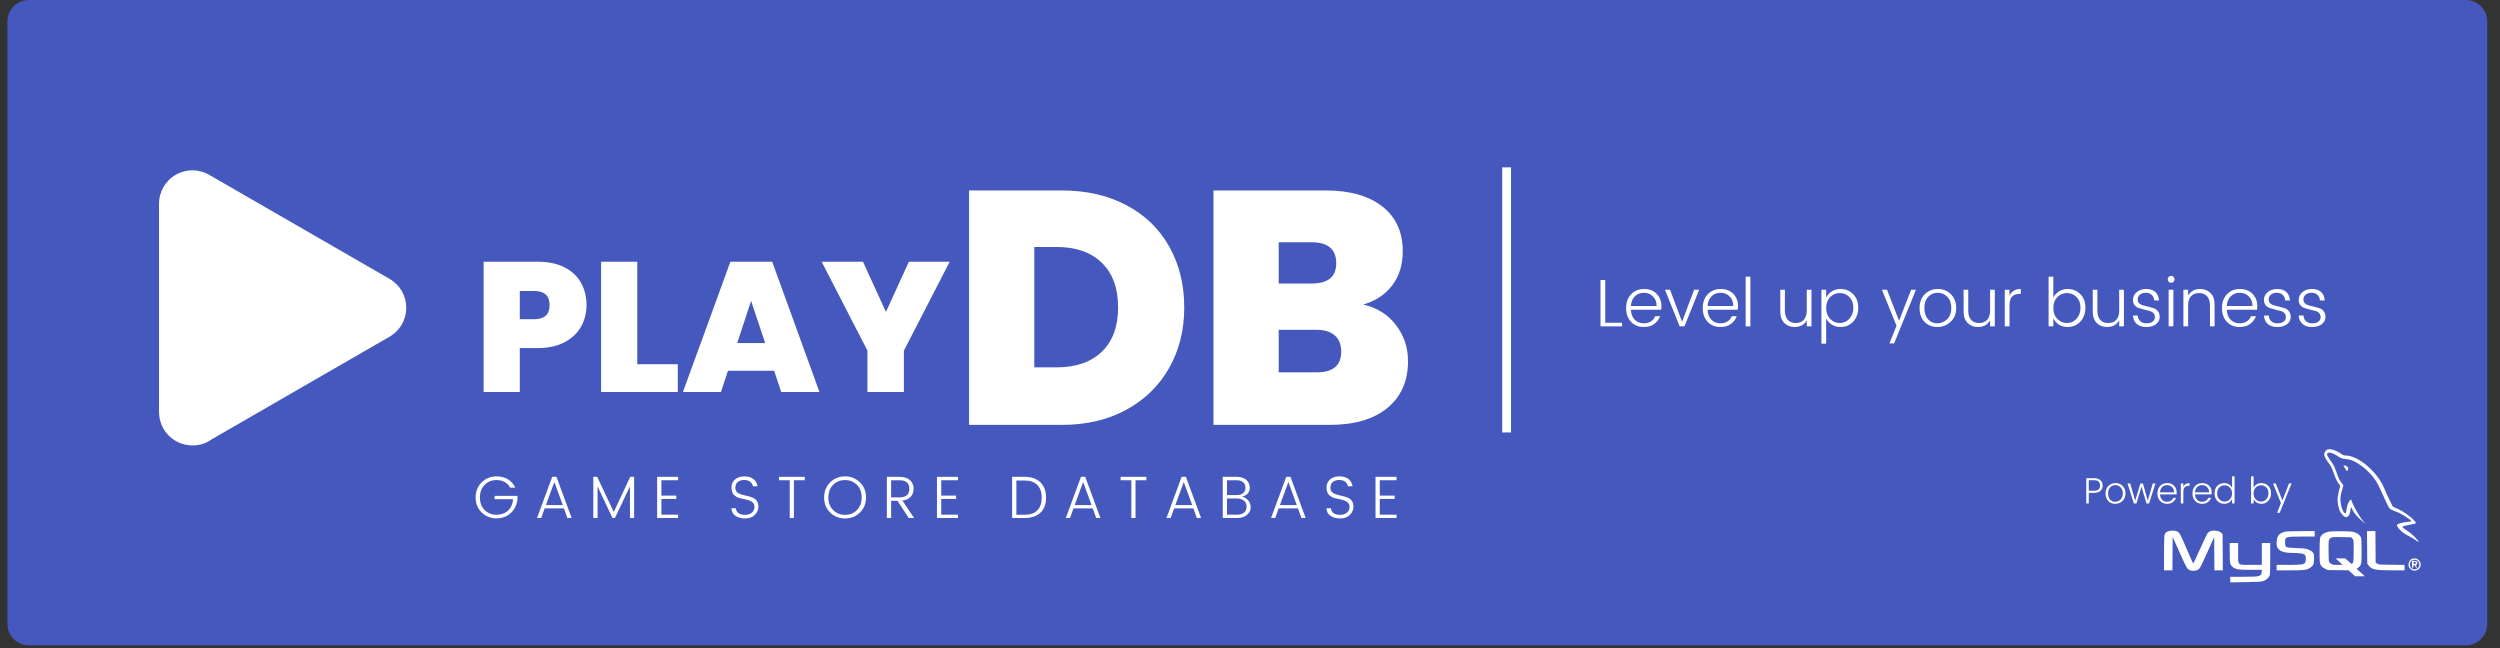 <svg xmlns="http://www.w3.org/2000/svg" xmlns:xlink="http://www.w3.org/1999/xlink" width="563" zoomAndPan="magnify" viewBox="0 0 422.25 109.5" height="146" preserveAspectRatio="xMidYMid meet" version="1.0"><rect x="0" y="0" width="422.25" height="109.5" fill="#333333" stroke="none"/><defs><g/><clipPath id="id1"><path d="M 1.258 0 L 420.098 0 L 420.098 109 L 1.258 109 Z M 1.258 0 " clip-rule="nonzero"/></clipPath><clipPath id="id2"><path d="M 26.832 28.008 L 68.641 28.008 L 68.641 75.789 L 26.832 75.789 Z M 26.832 28.008 " clip-rule="nonzero"/></clipPath><clipPath id="id3"><path d="M 392 75.844 L 408.91 75.844 L 408.91 92 L 392 92 Z M 392 75.844 " clip-rule="nonzero"/></clipPath><clipPath id="id4"><path d="M 365.309 89 L 376 89 L 376 97 L 365.309 97 Z M 365.309 89 " clip-rule="nonzero"/></clipPath><clipPath id="id5"><path d="M 376 91 L 384 91 L 384 98.344 L 376 98.344 Z M 376 91 " clip-rule="nonzero"/></clipPath><clipPath id="id6"><path d="M 406 94 L 408.91 94 L 408.91 97 L 406 97 Z M 406 94 " clip-rule="nonzero"/></clipPath><clipPath id="id7"><path d="M 407 94 L 408.91 94 L 408.91 96 L 407 96 Z M 407 94 " clip-rule="nonzero"/></clipPath></defs><g clip-path="url(#id1)"><path fill="#4558be" d="M 416.484 109 L 4.875 109 C 2.883 109 1.258 107.379 1.258 105.387 L 1.258 3.617 C 1.258 1.625 2.883 0 4.875 0 L 416.484 0 C 418.473 0 420.098 1.625 420.098 3.617 L 420.098 105.387 C 420.098 107.379 418.473 109 416.484 109 " fill-opacity="1" fill-rule="nonzero"/></g><g clip-path="url(#id2)"><path fill="#ffffff" d="M 26.859 69.59 L 26.859 34.402 C 26.859 34.156 26.875 33.91 26.91 33.668 C 26.941 33.426 26.988 33.184 27.055 32.945 C 27.117 32.707 27.195 32.477 27.289 32.246 C 27.383 32.02 27.492 31.801 27.617 31.586 C 27.738 31.371 27.875 31.168 28.023 30.973 C 28.176 30.777 28.336 30.594 28.512 30.418 C 28.684 30.246 28.871 30.082 29.066 29.934 C 29.262 29.781 29.465 29.645 29.68 29.523 C 29.891 29.398 30.109 29.293 30.34 29.195 C 30.566 29.102 30.801 29.023 31.035 28.961 C 31.273 28.895 31.516 28.848 31.758 28.816 C 32.004 28.781 32.25 28.766 32.496 28.766 C 32.742 28.766 32.988 28.781 33.23 28.812 C 33.477 28.848 33.715 28.895 33.953 28.957 C 34.191 29.02 34.426 29.102 34.652 29.195 C 34.879 29.289 35.102 29.395 35.312 29.52 L 65.797 47.102 C 66.012 47.223 66.215 47.359 66.41 47.512 C 66.605 47.66 66.789 47.824 66.965 47.996 C 67.137 48.172 67.301 48.355 67.449 48.551 C 67.602 48.746 67.738 48.953 67.859 49.164 C 67.984 49.379 68.094 49.598 68.188 49.828 C 68.281 50.055 68.359 50.285 68.422 50.523 C 68.488 50.762 68.535 51.004 68.566 51.25 C 68.598 51.492 68.613 51.738 68.613 51.984 C 68.613 52.23 68.598 52.477 68.566 52.719 C 68.535 52.965 68.488 53.207 68.422 53.445 C 68.359 53.684 68.281 53.914 68.188 54.141 C 68.094 54.371 67.984 54.59 67.859 54.805 C 67.738 55.016 67.602 55.223 67.449 55.418 C 67.301 55.613 67.137 55.797 66.965 55.973 C 66.789 56.145 66.605 56.309 66.41 56.457 C 66.215 56.609 66.012 56.746 65.797 56.867 L 35.75 74.203 C 34.781 74.906 33.695 75.25 32.496 75.234 C 32.129 75.234 31.766 75.195 31.406 75.125 C 31.047 75.055 30.695 74.949 30.359 74.812 C 30.02 74.672 29.695 74.5 29.391 74.297 C 29.082 74.094 28.801 73.867 28.539 73.609 C 28.277 73.352 28.043 73.07 27.836 72.766 C 27.633 72.461 27.457 72.141 27.312 71.805 C 27.168 71.465 27.059 71.117 26.984 70.758 C 26.91 70.398 26.871 70.035 26.863 69.672 Z M 26.859 69.59 " fill-opacity="1" fill-rule="nonzero"/></g><g fill="#ffffff" fill-opacity="1"><g transform="translate(160.535, 71.763)"><g><path d="M 18.812 -39.594 C 22.969 -39.594 26.609 -38.758 29.734 -37.094 C 32.867 -35.438 35.273 -33.109 36.953 -30.109 C 38.641 -27.109 39.484 -23.68 39.484 -19.828 C 39.484 -16.004 38.629 -12.594 36.922 -9.594 C 35.223 -6.602 32.812 -4.254 29.688 -2.547 C 26.562 -0.848 22.938 0 18.812 0 L 3.141 0 L 3.141 -39.594 Z M 17.969 -9.719 C 21.195 -9.719 23.727 -10.598 25.562 -12.359 C 27.395 -14.117 28.312 -16.609 28.312 -19.828 C 28.312 -23.086 27.395 -25.602 25.562 -27.375 C 23.727 -29.156 21.195 -30.047 17.969 -30.047 L 14.156 -30.047 L 14.156 -9.719 Z M 17.969 -9.719 "/></g></g></g><g fill="#ffffff" fill-opacity="1"><g transform="translate(201.815, 71.763)"><g><path d="M 28.422 -20.328 C 30.742 -19.805 32.586 -18.656 33.953 -16.875 C 35.316 -15.102 36 -13.07 36 -10.781 C 36 -7.414 34.836 -4.773 32.516 -2.859 C 30.203 -0.953 26.945 0 22.75 0 L 3.141 0 L 3.141 -39.594 L 22.125 -39.594 C 26.176 -39.594 29.352 -38.691 31.656 -36.891 C 33.957 -35.098 35.109 -32.578 35.109 -29.328 C 35.109 -27.004 34.5 -25.062 33.281 -23.5 C 32.062 -21.945 30.441 -20.891 28.422 -20.328 Z M 14.156 -23.875 L 19.719 -23.875 C 22.488 -23.875 23.875 -25.016 23.875 -27.297 C 23.875 -29.66 22.488 -30.844 19.719 -30.844 L 14.156 -30.844 Z M 20.562 -8.875 C 23.332 -8.875 24.719 -10.035 24.719 -12.359 C 24.719 -13.555 24.352 -14.473 23.625 -15.109 C 22.895 -15.742 21.852 -16.062 20.5 -16.062 L 14.156 -16.062 L 14.156 -8.875 Z M 20.562 -8.875 "/></g></g></g><path stroke-linecap="butt" transform="matrix(0, -1.485, 1.493, 0, 254.47, 73.04)" fill="none" stroke-linejoin="miter" d="M 0.001 -0.001 L 30.155 -0.001 " stroke="#ffffff" stroke-width="1" stroke-opacity="1" stroke-miterlimit="4"/><g fill="#ffffff" fill-opacity="1"><g transform="translate(79.934, 66.207)"><g><path d="M 19.125 -14.672 C 19.125 -13.336 18.816 -12.125 18.203 -11.031 C 17.586 -9.938 16.66 -9.062 15.422 -8.406 C 14.191 -7.75 12.68 -7.422 10.891 -7.422 L 7.859 -7.422 L 7.859 0 L 1.75 0 L 1.75 -22 L 10.891 -22 C 12.66 -22 14.16 -21.688 15.391 -21.062 C 16.629 -20.438 17.562 -19.57 18.188 -18.469 C 18.812 -17.363 19.125 -16.098 19.125 -14.672 Z M 10.297 -12.297 C 12.023 -12.297 12.891 -13.086 12.891 -14.672 C 12.891 -16.266 12.023 -17.062 10.297 -17.062 L 7.859 -17.062 L 7.859 -12.297 Z M 10.297 -12.297 "/></g></g></g><g fill="#ffffff" fill-opacity="1"><g transform="translate(99.777, 66.207)"><g><path d="M 7.859 -4.688 L 14.703 -4.688 L 14.703 0 L 1.75 0 L 1.75 -22 L 7.859 -22 Z M 7.859 -4.688 "/></g></g></g><g fill="#ffffff" fill-opacity="1"><g transform="translate(115.096, 66.207)"><g><path d="M 15.656 -3.594 L 7.859 -3.594 L 6.672 0 L 0.25 0 L 8.266 -22 L 15.328 -22 L 23.312 0 L 16.844 0 Z M 14.141 -8.266 L 11.766 -15.391 L 9.422 -8.266 Z M 14.141 -8.266 "/></g></g></g><g fill="#ffffff" fill-opacity="1"><g transform="translate(138.652, 66.207)"><g><path d="M 21.75 -22 L 14.016 -6.984 L 14.016 0 L 7.859 0 L 7.859 -6.984 L 0.125 -22 L 7.109 -22 L 10.984 -13.516 L 14.859 -22 Z M 21.75 -22 "/></g></g></g><g fill="#ffffff" fill-opacity="1"><g transform="translate(79.93, 87.489)"><g><path d="M 1.422 -0.938 C 0.742 -1.602 0.406 -2.445 0.406 -3.469 C 0.406 -4.5 0.742 -5.348 1.422 -6.016 C 2.109 -6.691 2.945 -7.031 3.938 -7.031 C 4.656 -7.031 5.289 -6.867 5.844 -6.547 C 6.395 -6.223 6.812 -5.75 7.094 -5.125 L 6.234 -5.125 C 6.023 -5.539 5.719 -5.859 5.312 -6.078 C 4.906 -6.297 4.445 -6.406 3.938 -6.406 C 3.125 -6.406 2.453 -6.133 1.922 -5.594 C 1.391 -5.062 1.125 -4.352 1.125 -3.469 C 1.125 -2.594 1.391 -1.883 1.922 -1.344 C 2.453 -0.812 3.117 -0.547 3.922 -0.547 C 4.723 -0.547 5.375 -0.781 5.875 -1.25 C 6.375 -1.719 6.66 -2.359 6.734 -3.172 L 3.609 -3.172 L 3.609 -3.734 L 7.469 -3.734 L 7.469 -3.172 C 7.375 -2.203 6.992 -1.422 6.328 -0.828 C 5.672 -0.234 4.859 0.062 3.891 0.062 C 2.93 0.062 2.109 -0.27 1.422 -0.938 Z M 1.422 -0.938 "/></g></g></g><g fill="#ffffff" fill-opacity="1"><g transform="translate(90.175, 87.489)"><g><path d="M 5.656 0 L 5.078 -1.625 L 1.828 -1.625 L 1.234 0 L 0.531 0 L 3.094 -6.953 L 3.812 -6.953 L 6.375 0 Z M 2.031 -2.188 L 4.875 -2.188 L 3.453 -6.078 Z M 2.031 -2.188 "/></g></g></g><g fill="#ffffff" fill-opacity="1"><g transform="translate(99.462, 87.489)"><g><path d="M 7.641 -6.953 L 7.641 0 L 6.938 0 L 6.938 -5.344 L 4.406 0 L 3.984 0 L 1.469 -5.328 L 1.469 0 L 0.75 0 L 0.75 -6.953 L 1.406 -6.953 L 4.203 -1.016 L 6.984 -6.953 Z M 7.641 -6.953 "/></g></g></g><g fill="#ffffff" fill-opacity="1"><g transform="translate(110.241, 87.489)"><g><path d="M 4.297 -6.953 L 4.297 -6.375 L 1.469 -6.375 L 1.469 -3.781 L 3.984 -3.781 L 3.984 -3.219 L 1.469 -3.219 L 1.469 -0.562 L 4.297 -0.562 L 4.297 0 L 0.75 0 L 0.75 -6.953 Z M 4.297 -6.953 "/></g></g></g><g fill="#ffffff" fill-opacity="1"><g transform="translate(117.531, 87.489)"><g/></g></g><g fill="#ffffff" fill-opacity="1"><g transform="translate(122.936, 87.489)"><g><path d="M 1.266 -5.125 C 1.266 -4.844 1.332 -4.613 1.469 -4.438 C 1.613 -4.27 1.801 -4.145 2.031 -4.062 C 2.258 -3.977 2.508 -3.906 2.781 -3.844 C 3.062 -3.781 3.336 -3.711 3.609 -3.641 C 3.891 -3.566 4.145 -3.469 4.375 -3.344 C 4.602 -3.227 4.789 -3.051 4.938 -2.812 C 5.082 -2.57 5.156 -2.273 5.156 -1.922 C 5.156 -1.391 4.953 -0.922 4.547 -0.516 C 4.148 -0.117 3.609 0.078 2.922 0.078 C 2.234 0.078 1.676 -0.078 1.25 -0.391 C 0.82 -0.703 0.609 -1.117 0.609 -1.641 L 1.344 -1.641 C 1.375 -1.316 1.516 -1.051 1.766 -0.844 C 2.016 -0.633 2.383 -0.531 2.875 -0.531 C 3.375 -0.531 3.77 -0.656 4.062 -0.906 C 4.352 -1.164 4.5 -1.484 4.5 -1.859 C 4.5 -2.234 4.363 -2.516 4.094 -2.703 C 3.82 -2.898 3.492 -3.035 3.109 -3.109 C 2.734 -3.18 2.352 -3.266 1.969 -3.359 C 1.594 -3.461 1.27 -3.656 1 -3.938 C 0.738 -4.219 0.609 -4.625 0.609 -5.156 C 0.609 -5.695 0.805 -6.145 1.203 -6.5 C 1.598 -6.852 2.125 -7.031 2.781 -7.031 C 3.438 -7.031 3.953 -6.879 4.328 -6.578 C 4.703 -6.273 4.93 -5.867 5.016 -5.359 L 4.219 -5.359 C 4.195 -5.641 4.055 -5.883 3.797 -6.094 C 3.547 -6.312 3.195 -6.422 2.75 -6.422 C 2.312 -6.422 1.953 -6.305 1.672 -6.078 C 1.398 -5.859 1.266 -5.539 1.266 -5.125 Z M 1.266 -5.125 "/></g></g></g><g fill="#ffffff" fill-opacity="1"><g transform="translate(131.074, 87.489)"><g><path d="M 0.5 -6.375 L 0.5 -6.953 L 4.844 -6.953 L 4.844 -6.375 L 3.016 -6.375 L 3.016 0 L 2.312 0 L 2.312 -6.375 Z M 0.5 -6.375 "/></g></g></g><g fill="#ffffff" fill-opacity="1"><g transform="translate(138.788, 87.489)"><g><path d="M 5.953 -1.344 C 6.484 -1.883 6.75 -2.594 6.75 -3.469 C 6.75 -4.352 6.484 -5.062 5.953 -5.594 C 5.422 -6.133 4.75 -6.406 3.938 -6.406 C 3.125 -6.406 2.453 -6.133 1.922 -5.594 C 1.391 -5.062 1.125 -4.352 1.125 -3.469 C 1.125 -2.594 1.391 -1.883 1.922 -1.344 C 2.453 -0.801 3.125 -0.531 3.938 -0.531 C 4.75 -0.531 5.422 -0.801 5.953 -1.344 Z M 1.422 -0.922 C 0.742 -1.598 0.406 -2.445 0.406 -3.469 C 0.406 -4.5 0.742 -5.348 1.422 -6.016 C 2.109 -6.691 2.945 -7.031 3.938 -7.031 C 4.938 -7.031 5.773 -6.691 6.453 -6.016 C 7.141 -5.348 7.484 -4.5 7.484 -3.469 C 7.484 -2.445 7.141 -1.598 6.453 -0.922 C 5.773 -0.254 4.938 0.078 3.938 0.078 C 2.945 0.078 2.109 -0.254 1.422 -0.922 Z M 1.422 -0.922 "/></g></g></g><g fill="#ffffff" fill-opacity="1"><g transform="translate(149.042, 87.489)"><g><path d="M 1.469 -2.906 L 1.469 0 L 0.75 0 L 0.75 -6.953 L 2.875 -6.953 C 3.656 -6.953 4.25 -6.766 4.656 -6.391 C 5.062 -6.016 5.266 -5.539 5.266 -4.969 C 5.266 -4.406 5.102 -3.945 4.781 -3.594 C 4.469 -3.238 4 -3.02 3.375 -2.938 L 5.344 0 L 4.438 0 L 2.547 -2.906 Z M 1.469 -6.375 L 1.469 -3.484 L 2.875 -3.484 C 3.988 -3.484 4.547 -3.961 4.547 -4.922 C 4.547 -5.891 3.988 -6.375 2.875 -6.375 Z M 1.469 -6.375 "/></g></g></g><g fill="#ffffff" fill-opacity="1"><g transform="translate(157.502, 87.489)"><g><path d="M 4.297 -6.953 L 4.297 -6.375 L 1.469 -6.375 L 1.469 -3.781 L 3.984 -3.781 L 3.984 -3.219 L 1.469 -3.219 L 1.469 -0.562 L 4.297 -0.562 L 4.297 0 L 0.75 0 L 0.75 -6.953 Z M 4.297 -6.953 "/></g></g></g><g fill="#ffffff" fill-opacity="1"><g transform="translate(164.793, 87.489)"><g/></g></g><g fill="#ffffff" fill-opacity="1"><g transform="translate(170.198, 87.489)"><g><path d="M 1.469 -0.547 L 2.891 -0.547 C 3.828 -0.547 4.535 -0.797 5.016 -1.297 C 5.504 -1.805 5.75 -2.52 5.75 -3.438 C 5.75 -4.352 5.504 -5.062 5.016 -5.562 C 4.535 -6.07 3.828 -6.328 2.891 -6.328 L 1.469 -6.328 Z M 2.891 -6.953 C 4.016 -6.953 4.895 -6.641 5.531 -6.016 C 6.164 -5.398 6.484 -4.539 6.484 -3.438 C 6.484 -2.332 6.164 -1.484 5.531 -0.891 C 4.895 -0.297 4.016 0 2.891 0 L 0.75 0 L 0.75 -6.953 Z M 2.891 -6.953 "/></g></g></g><g fill="#ffffff" fill-opacity="1"><g transform="translate(179.485, 87.489)"><g><path d="M 5.656 0 L 5.078 -1.625 L 1.828 -1.625 L 1.234 0 L 0.531 0 L 3.094 -6.953 L 3.812 -6.953 L 6.375 0 Z M 2.031 -2.188 L 4.875 -2.188 L 3.453 -6.078 Z M 2.031 -2.188 "/></g></g></g><g fill="#ffffff" fill-opacity="1"><g transform="translate(188.772, 87.489)"><g><path d="M 0.5 -6.375 L 0.5 -6.953 L 4.844 -6.953 L 4.844 -6.375 L 3.016 -6.375 L 3.016 0 L 2.312 0 L 2.312 -6.375 Z M 0.5 -6.375 "/></g></g></g><g fill="#ffffff" fill-opacity="1"><g transform="translate(196.486, 87.489)"><g><path d="M 5.656 0 L 5.078 -1.625 L 1.828 -1.625 L 1.234 0 L 0.531 0 L 3.094 -6.953 L 3.812 -6.953 L 6.375 0 Z M 2.031 -2.188 L 4.875 -2.188 L 3.453 -6.078 Z M 2.031 -2.188 "/></g></g></g><g fill="#ffffff" fill-opacity="1"><g transform="translate(205.772, 87.489)"><g><path d="M 0.75 -6.953 L 3.109 -6.953 C 3.816 -6.953 4.359 -6.781 4.734 -6.438 C 5.117 -6.094 5.312 -5.645 5.312 -5.094 C 5.312 -4.32 4.867 -3.82 3.984 -3.594 C 4.422 -3.52 4.773 -3.316 5.047 -2.984 C 5.328 -2.648 5.469 -2.242 5.469 -1.766 C 5.469 -1.297 5.258 -0.883 4.844 -0.531 C 4.426 -0.176 3.883 0 3.219 0 L 0.75 0 Z M 1.469 -6.375 L 1.469 -3.875 L 3.109 -3.875 C 3.578 -3.875 3.941 -3.984 4.203 -4.203 C 4.461 -4.43 4.594 -4.734 4.594 -5.109 C 4.594 -5.492 4.461 -5.801 4.203 -6.031 C 3.941 -6.258 3.578 -6.375 3.109 -6.375 Z M 1.469 -0.562 L 3.203 -0.562 C 3.703 -0.562 4.086 -0.68 4.359 -0.922 C 4.641 -1.172 4.781 -1.504 4.781 -1.922 C 4.781 -2.348 4.629 -2.68 4.328 -2.922 C 4.023 -3.172 3.617 -3.297 3.109 -3.297 L 1.469 -3.297 Z M 1.469 -0.562 "/></g></g></g><g fill="#ffffff" fill-opacity="1"><g transform="translate(214.152, 87.489)"><g><path d="M 5.656 0 L 5.078 -1.625 L 1.828 -1.625 L 1.234 0 L 0.531 0 L 3.094 -6.953 L 3.812 -6.953 L 6.375 0 Z M 2.031 -2.188 L 4.875 -2.188 L 3.453 -6.078 Z M 2.031 -2.188 "/></g></g></g><g fill="#ffffff" fill-opacity="1"><g transform="translate(223.439, 87.489)"><g><path d="M 1.266 -5.125 C 1.266 -4.844 1.332 -4.613 1.469 -4.438 C 1.613 -4.27 1.801 -4.145 2.031 -4.062 C 2.258 -3.977 2.508 -3.906 2.781 -3.844 C 3.062 -3.781 3.336 -3.711 3.609 -3.641 C 3.891 -3.566 4.145 -3.469 4.375 -3.344 C 4.602 -3.227 4.789 -3.051 4.938 -2.812 C 5.082 -2.57 5.156 -2.273 5.156 -1.922 C 5.156 -1.391 4.953 -0.922 4.547 -0.516 C 4.148 -0.117 3.609 0.078 2.922 0.078 C 2.234 0.078 1.676 -0.078 1.25 -0.391 C 0.82 -0.703 0.609 -1.117 0.609 -1.641 L 1.344 -1.641 C 1.375 -1.316 1.516 -1.051 1.766 -0.844 C 2.016 -0.633 2.383 -0.531 2.875 -0.531 C 3.375 -0.531 3.77 -0.656 4.062 -0.906 C 4.352 -1.164 4.5 -1.484 4.5 -1.859 C 4.5 -2.234 4.363 -2.516 4.094 -2.703 C 3.82 -2.898 3.492 -3.035 3.109 -3.109 C 2.734 -3.18 2.352 -3.266 1.969 -3.359 C 1.594 -3.461 1.27 -3.656 1 -3.938 C 0.738 -4.219 0.609 -4.625 0.609 -5.156 C 0.609 -5.695 0.805 -6.145 1.203 -6.5 C 1.598 -6.852 2.125 -7.031 2.781 -7.031 C 3.438 -7.031 3.953 -6.879 4.328 -6.578 C 4.703 -6.273 4.93 -5.867 5.016 -5.359 L 4.219 -5.359 C 4.195 -5.641 4.055 -5.883 3.797 -6.094 C 3.547 -6.312 3.195 -6.422 2.75 -6.422 C 2.312 -6.422 1.953 -6.305 1.672 -6.078 C 1.398 -5.859 1.266 -5.539 1.266 -5.125 Z M 1.266 -5.125 "/></g></g></g><g fill="#ffffff" fill-opacity="1"><g transform="translate(231.576, 87.489)"><g><path d="M 4.297 -6.953 L 4.297 -6.375 L 1.469 -6.375 L 1.469 -3.781 L 3.984 -3.781 L 3.984 -3.219 L 1.469 -3.219 L 1.469 -0.562 L 4.297 -0.562 L 4.297 0 L 0.75 0 L 0.75 -6.953 Z M 4.297 -6.953 "/></g></g></g><g fill="#ffffff" fill-opacity="1"><g transform="translate(269.482, 55.122)"><g><path d="M 0.844 -7.828 L 1.641 -7.828 L 1.641 -0.609 L 4.484 -0.609 L 4.484 0 L 0.844 0 Z M 0.844 -7.828 "/></g></g></g><g fill="#ffffff" fill-opacity="1"><g transform="translate(274.197, 55.122)"><g><path d="M 3.438 0.109 C 2.551 0.109 1.832 -0.18 1.281 -0.766 C 0.727 -1.359 0.453 -2.133 0.453 -3.094 C 0.453 -4.062 0.734 -4.836 1.297 -5.422 C 1.859 -6.016 2.586 -6.312 3.484 -6.312 C 4.379 -6.312 5.094 -6.035 5.625 -5.484 C 6.156 -4.93 6.422 -4.242 6.422 -3.422 C 6.422 -3.203 6.406 -3 6.375 -2.812 L 1.266 -2.812 C 1.297 -2.102 1.508 -1.539 1.906 -1.125 C 2.312 -0.719 2.82 -0.516 3.438 -0.516 C 3.914 -0.516 4.32 -0.625 4.656 -0.844 C 4.988 -1.07 5.223 -1.363 5.359 -1.719 L 6.203 -1.719 C 6.004 -1.188 5.672 -0.75 5.203 -0.406 C 4.742 -0.062 4.156 0.109 3.438 0.109 Z M 5.609 -3.438 C 5.609 -4.113 5.398 -4.656 4.984 -5.062 C 4.578 -5.469 4.066 -5.672 3.453 -5.672 C 2.848 -5.672 2.344 -5.473 1.938 -5.078 C 1.531 -4.68 1.305 -4.133 1.266 -3.438 Z M 5.609 -3.438 "/></g></g></g><g fill="#ffffff" fill-opacity="1"><g transform="translate(281.055, 55.122)"><g><path d="M 0.156 -6.188 L 1.016 -6.188 L 3.047 -0.781 L 5.078 -6.188 L 5.938 -6.188 L 3.453 0 L 2.641 0 Z M 0.156 -6.188 "/></g></g></g><g fill="#ffffff" fill-opacity="1"><g transform="translate(287.141, 55.122)"><g><path d="M 3.438 0.109 C 2.551 0.109 1.832 -0.18 1.281 -0.766 C 0.727 -1.359 0.453 -2.133 0.453 -3.094 C 0.453 -4.062 0.734 -4.836 1.297 -5.422 C 1.859 -6.016 2.586 -6.312 3.484 -6.312 C 4.379 -6.312 5.094 -6.035 5.625 -5.484 C 6.156 -4.93 6.422 -4.242 6.422 -3.422 C 6.422 -3.203 6.406 -3 6.375 -2.812 L 1.266 -2.812 C 1.297 -2.102 1.508 -1.539 1.906 -1.125 C 2.312 -0.719 2.82 -0.516 3.438 -0.516 C 3.914 -0.516 4.32 -0.625 4.656 -0.844 C 4.988 -1.07 5.223 -1.363 5.359 -1.719 L 6.203 -1.719 C 6.004 -1.188 5.672 -0.75 5.203 -0.406 C 4.742 -0.062 4.156 0.109 3.438 0.109 Z M 5.609 -3.438 C 5.609 -4.113 5.398 -4.656 4.984 -5.062 C 4.578 -5.469 4.066 -5.672 3.453 -5.672 C 2.848 -5.672 2.344 -5.473 1.938 -5.078 C 1.531 -4.68 1.305 -4.133 1.266 -3.438 Z M 5.609 -3.438 "/></g></g></g><g fill="#ffffff" fill-opacity="1"><g transform="translate(293.999, 55.122)"><g><path d="M 0.844 0 L 0.844 -8.391 L 1.641 -8.391 L 1.641 0 Z M 0.844 0 "/></g></g></g><g fill="#ffffff" fill-opacity="1"><g transform="translate(296.493, 55.122)"><g/></g></g><g fill="#ffffff" fill-opacity="1"><g transform="translate(299.893, 55.122)"><g><path d="M 5.266 -6.188 L 6.062 -6.188 L 6.062 0 L 5.266 0 L 5.266 -1.016 C 4.848 -0.266 4.16 0.109 3.203 0.109 C 2.516 0.109 1.941 -0.113 1.484 -0.562 C 1.023 -1.008 0.797 -1.656 0.797 -2.5 L 0.797 -6.188 L 1.578 -6.188 L 1.578 -2.656 C 1.578 -1.977 1.738 -1.457 2.062 -1.094 C 2.395 -0.738 2.848 -0.562 3.422 -0.562 C 3.992 -0.562 4.441 -0.738 4.766 -1.094 C 5.098 -1.457 5.266 -1.977 5.266 -2.656 Z M 5.266 -6.188 "/></g></g></g><g fill="#ffffff" fill-opacity="1"><g transform="translate(306.796, 55.122)"><g><path d="M 3.938 -0.562 C 4.57 -0.562 5.113 -0.801 5.562 -1.281 C 6.008 -1.77 6.234 -2.391 6.234 -3.141 C 6.234 -3.898 6.008 -4.504 5.562 -4.953 C 5.125 -5.398 4.582 -5.625 3.938 -5.625 C 3.301 -5.625 2.758 -5.391 2.312 -4.922 C 1.863 -4.461 1.641 -3.852 1.641 -3.094 C 1.641 -2.344 1.863 -1.734 2.312 -1.266 C 2.758 -0.797 3.301 -0.562 3.938 -0.562 Z M 4.062 -6.312 C 4.926 -6.312 5.641 -6.02 6.203 -5.438 C 6.773 -4.863 7.062 -4.098 7.062 -3.141 C 7.062 -2.191 6.773 -1.41 6.203 -0.797 C 5.641 -0.191 4.926 0.109 4.062 0.109 C 3.5 0.109 3.004 -0.023 2.578 -0.297 C 2.16 -0.578 1.848 -0.93 1.641 -1.359 L 1.641 2.922 L 0.844 2.922 L 0.844 -6.188 L 1.641 -6.188 L 1.641 -4.844 C 1.848 -5.27 2.16 -5.617 2.578 -5.891 C 3.004 -6.172 3.5 -6.312 4.062 -6.312 Z M 4.062 -6.312 "/></g></g></g><g fill="#ffffff" fill-opacity="1"><g transform="translate(314.299, 55.122)"><g/></g></g><g fill="#ffffff" fill-opacity="1"><g transform="translate(317.7, 55.122)"><g><path d="M 2.625 -0.094 L 0.156 -6.188 L 1.016 -6.188 L 3.047 -0.938 L 5.094 -6.188 L 5.906 -6.188 L 2.219 2.875 L 1.422 2.875 Z M 2.625 -0.094 "/></g></g></g><g fill="#ffffff" fill-opacity="1"><g transform="translate(323.764, 55.122)"><g><path d="M 3.438 -0.516 C 4.082 -0.516 4.641 -0.742 5.109 -1.203 C 5.578 -1.672 5.812 -2.301 5.812 -3.094 C 5.812 -3.895 5.586 -4.523 5.141 -4.984 C 4.703 -5.441 4.16 -5.672 3.516 -5.672 C 2.867 -5.672 2.332 -5.441 1.906 -4.984 C 1.477 -4.535 1.266 -3.906 1.266 -3.094 C 1.266 -2.289 1.469 -1.66 1.875 -1.203 C 2.281 -0.742 2.801 -0.516 3.438 -0.516 Z M 3.453 0.109 C 2.566 0.109 1.844 -0.18 1.281 -0.766 C 0.727 -1.359 0.453 -2.133 0.453 -3.094 C 0.453 -4.051 0.742 -4.828 1.328 -5.422 C 1.922 -6.016 2.66 -6.312 3.547 -6.312 C 4.43 -6.312 5.164 -6.016 5.75 -5.422 C 6.344 -4.828 6.641 -4.051 6.641 -3.094 C 6.641 -2.145 6.328 -1.375 5.703 -0.781 C 5.086 -0.188 4.336 0.109 3.453 0.109 Z M 3.453 0.109 "/></g></g></g><g fill="#ffffff" fill-opacity="1"><g transform="translate(330.859, 55.122)"><g><path d="M 5.266 -6.188 L 6.062 -6.188 L 6.062 0 L 5.266 0 L 5.266 -1.016 C 4.848 -0.266 4.16 0.109 3.203 0.109 C 2.516 0.109 1.941 -0.113 1.484 -0.562 C 1.023 -1.008 0.797 -1.656 0.797 -2.5 L 0.797 -6.188 L 1.578 -6.188 L 1.578 -2.656 C 1.578 -1.977 1.738 -1.457 2.062 -1.094 C 2.395 -0.738 2.848 -0.562 3.422 -0.562 C 3.992 -0.562 4.441 -0.738 4.766 -1.094 C 5.098 -1.457 5.266 -1.977 5.266 -2.656 Z M 5.266 -6.188 "/></g></g></g><g fill="#ffffff" fill-opacity="1"><g transform="translate(337.762, 55.122)"><g><path d="M 1.641 -6.188 L 1.641 -5.172 C 1.984 -5.93 2.625 -6.312 3.562 -6.312 L 3.562 -5.484 L 3.328 -5.484 C 2.785 -5.484 2.367 -5.332 2.078 -5.031 C 1.785 -4.738 1.641 -4.234 1.641 -3.516 L 1.641 0 L 0.844 0 L 0.844 -6.188 Z M 1.641 -6.188 "/></g></g></g><g fill="#ffffff" fill-opacity="1"><g transform="translate(341.763, 55.122)"><g/></g></g><g fill="#ffffff" fill-opacity="1"><g transform="translate(345.164, 55.122)"><g><path d="M 3.938 -0.562 C 4.57 -0.562 5.113 -0.801 5.562 -1.281 C 6.008 -1.77 6.234 -2.391 6.234 -3.141 C 6.234 -3.898 6.008 -4.504 5.562 -4.953 C 5.125 -5.398 4.582 -5.625 3.938 -5.625 C 3.301 -5.625 2.758 -5.391 2.312 -4.922 C 1.863 -4.461 1.641 -3.852 1.641 -3.094 C 1.641 -2.344 1.863 -1.734 2.312 -1.266 C 2.758 -0.797 3.301 -0.562 3.938 -0.562 Z M 4.062 -6.312 C 4.926 -6.312 5.641 -6.02 6.203 -5.438 C 6.773 -4.863 7.062 -4.098 7.062 -3.141 C 7.062 -2.191 6.773 -1.41 6.203 -0.797 C 5.641 -0.191 4.926 0.109 4.062 0.109 C 3.5 0.109 3.004 -0.023 2.578 -0.297 C 2.16 -0.578 1.848 -0.93 1.641 -1.359 L 1.641 0 L 0.844 0 L 0.844 -8.391 L 1.641 -8.391 L 1.641 -4.844 C 1.848 -5.27 2.16 -5.617 2.578 -5.891 C 3.004 -6.172 3.5 -6.312 4.062 -6.312 Z M 4.062 -6.312 "/></g></g></g><g fill="#ffffff" fill-opacity="1"><g transform="translate(352.667, 55.122)"><g><path d="M 5.266 -6.188 L 6.062 -6.188 L 6.062 0 L 5.266 0 L 5.266 -1.016 C 4.848 -0.266 4.16 0.109 3.203 0.109 C 2.516 0.109 1.941 -0.113 1.484 -0.562 C 1.023 -1.008 0.797 -1.656 0.797 -2.5 L 0.797 -6.188 L 1.578 -6.188 L 1.578 -2.656 C 1.578 -1.977 1.738 -1.457 2.062 -1.094 C 2.395 -0.738 2.848 -0.562 3.422 -0.562 C 3.992 -0.562 4.441 -0.738 4.766 -1.094 C 5.098 -1.457 5.266 -1.977 5.266 -2.656 Z M 5.266 -6.188 "/></g></g></g><g fill="#ffffff" fill-opacity="1"><g transform="translate(359.57, 55.122)"><g><path d="M 0.688 -4.484 C 0.688 -4.992 0.895 -5.426 1.312 -5.781 C 1.738 -6.133 2.281 -6.312 2.938 -6.312 C 3.594 -6.312 4.102 -6.141 4.469 -5.797 C 4.844 -5.453 5.047 -4.977 5.078 -4.375 L 4.266 -4.375 C 4.254 -4.75 4.125 -5.055 3.875 -5.297 C 3.633 -5.547 3.297 -5.672 2.859 -5.672 C 2.43 -5.672 2.094 -5.562 1.844 -5.344 C 1.602 -5.133 1.484 -4.879 1.484 -4.578 C 1.484 -4.285 1.57 -4.051 1.75 -3.875 C 1.938 -3.707 2.164 -3.594 2.438 -3.531 C 2.719 -3.469 3.02 -3.395 3.344 -3.312 C 3.664 -3.227 3.961 -3.141 4.234 -3.047 C 4.516 -2.953 4.742 -2.781 4.922 -2.531 C 5.109 -2.289 5.203 -1.977 5.203 -1.594 C 5.203 -1.094 4.992 -0.68 4.578 -0.359 C 4.16 -0.047 3.613 0.109 2.938 0.109 C 2.258 0.109 1.723 -0.062 1.328 -0.406 C 0.93 -0.758 0.719 -1.234 0.688 -1.828 L 1.5 -1.828 C 1.508 -1.441 1.645 -1.125 1.906 -0.875 C 2.164 -0.633 2.52 -0.516 2.969 -0.516 C 3.414 -0.516 3.766 -0.609 4.016 -0.797 C 4.266 -0.992 4.391 -1.242 4.391 -1.547 C 4.391 -1.859 4.297 -2.098 4.109 -2.266 C 3.93 -2.441 3.703 -2.562 3.422 -2.625 C 3.148 -2.688 2.852 -2.758 2.531 -2.844 C 2.207 -2.926 1.906 -3.016 1.625 -3.109 C 1.352 -3.203 1.129 -3.363 0.953 -3.594 C 0.773 -3.832 0.688 -4.129 0.688 -4.484 Z M 0.688 -4.484 "/></g></g></g><g fill="#ffffff" fill-opacity="1"><g transform="translate(365.441, 55.122)"><g><path d="M 1.844 -7.938 C 1.844 -7.781 1.785 -7.645 1.672 -7.531 C 1.566 -7.414 1.43 -7.359 1.266 -7.359 C 1.098 -7.359 0.957 -7.414 0.844 -7.531 C 0.738 -7.645 0.688 -7.781 0.688 -7.938 C 0.688 -8.102 0.738 -8.242 0.844 -8.359 C 0.957 -8.473 1.098 -8.531 1.266 -8.531 C 1.43 -8.531 1.566 -8.473 1.672 -8.359 C 1.785 -8.242 1.844 -8.102 1.844 -7.938 Z M 0.844 0 L 0.844 -6.188 L 1.641 -6.188 L 1.641 0 Z M 0.844 0 "/></g></g></g><g fill="#ffffff" fill-opacity="1"><g transform="translate(367.935, 55.122)"><g><path d="M 1.641 -6.188 L 1.641 -5.188 C 2.055 -5.938 2.742 -6.312 3.703 -6.312 C 4.391 -6.312 4.961 -6.082 5.422 -5.625 C 5.879 -5.176 6.109 -4.531 6.109 -3.688 L 6.109 0 L 5.328 0 L 5.328 -3.547 C 5.328 -4.223 5.16 -4.738 4.828 -5.094 C 4.504 -5.445 4.055 -5.625 3.484 -5.625 C 2.91 -5.625 2.457 -5.445 2.125 -5.094 C 1.801 -4.738 1.641 -4.223 1.641 -3.547 L 1.641 0 L 0.844 0 L 0.844 -6.188 Z M 1.641 -6.188 "/></g></g></g><g fill="#ffffff" fill-opacity="1"><g transform="translate(374.838, 55.122)"><g><path d="M 3.438 0.109 C 2.551 0.109 1.832 -0.18 1.281 -0.766 C 0.727 -1.359 0.453 -2.133 0.453 -3.094 C 0.453 -4.062 0.734 -4.836 1.297 -5.422 C 1.859 -6.016 2.586 -6.312 3.484 -6.312 C 4.379 -6.312 5.094 -6.035 5.625 -5.484 C 6.156 -4.93 6.422 -4.242 6.422 -3.422 C 6.422 -3.203 6.406 -3 6.375 -2.812 L 1.266 -2.812 C 1.297 -2.102 1.508 -1.539 1.906 -1.125 C 2.312 -0.719 2.82 -0.516 3.438 -0.516 C 3.914 -0.516 4.32 -0.625 4.656 -0.844 C 4.988 -1.07 5.223 -1.363 5.359 -1.719 L 6.203 -1.719 C 6.004 -1.188 5.672 -0.75 5.203 -0.406 C 4.742 -0.062 4.156 0.109 3.438 0.109 Z M 5.609 -3.438 C 5.609 -4.113 5.398 -4.656 4.984 -5.062 C 4.578 -5.469 4.066 -5.672 3.453 -5.672 C 2.848 -5.672 2.344 -5.473 1.938 -5.078 C 1.531 -4.68 1.305 -4.133 1.266 -3.438 Z M 5.609 -3.438 "/></g></g></g><g fill="#ffffff" fill-opacity="1"><g transform="translate(381.695, 55.122)"><g><path d="M 0.688 -4.484 C 0.688 -4.992 0.895 -5.426 1.312 -5.781 C 1.738 -6.133 2.281 -6.312 2.938 -6.312 C 3.594 -6.312 4.102 -6.141 4.469 -5.797 C 4.844 -5.453 5.047 -4.977 5.078 -4.375 L 4.266 -4.375 C 4.254 -4.75 4.125 -5.055 3.875 -5.297 C 3.633 -5.547 3.297 -5.672 2.859 -5.672 C 2.43 -5.672 2.094 -5.562 1.844 -5.344 C 1.602 -5.133 1.484 -4.879 1.484 -4.578 C 1.484 -4.285 1.57 -4.051 1.75 -3.875 C 1.938 -3.707 2.164 -3.594 2.438 -3.531 C 2.719 -3.469 3.02 -3.395 3.344 -3.312 C 3.664 -3.227 3.961 -3.141 4.234 -3.047 C 4.516 -2.953 4.742 -2.781 4.922 -2.531 C 5.109 -2.289 5.203 -1.977 5.203 -1.594 C 5.203 -1.094 4.992 -0.68 4.578 -0.359 C 4.16 -0.047 3.613 0.109 2.938 0.109 C 2.258 0.109 1.723 -0.062 1.328 -0.406 C 0.93 -0.758 0.719 -1.234 0.688 -1.828 L 1.5 -1.828 C 1.508 -1.441 1.645 -1.125 1.906 -0.875 C 2.164 -0.633 2.52 -0.516 2.969 -0.516 C 3.414 -0.516 3.766 -0.609 4.016 -0.797 C 4.266 -0.992 4.391 -1.242 4.391 -1.547 C 4.391 -1.859 4.297 -2.098 4.109 -2.266 C 3.93 -2.441 3.703 -2.562 3.422 -2.625 C 3.148 -2.688 2.852 -2.758 2.531 -2.844 C 2.207 -2.926 1.906 -3.016 1.625 -3.109 C 1.352 -3.203 1.129 -3.363 0.953 -3.594 C 0.773 -3.832 0.688 -4.129 0.688 -4.484 Z M 0.688 -4.484 "/></g></g></g><g fill="#ffffff" fill-opacity="1"><g transform="translate(387.567, 55.122)"><g><path d="M 0.688 -4.484 C 0.688 -4.992 0.895 -5.426 1.312 -5.781 C 1.738 -6.133 2.281 -6.312 2.938 -6.312 C 3.594 -6.312 4.102 -6.141 4.469 -5.797 C 4.844 -5.453 5.047 -4.977 5.078 -4.375 L 4.266 -4.375 C 4.254 -4.75 4.125 -5.055 3.875 -5.297 C 3.633 -5.547 3.297 -5.672 2.859 -5.672 C 2.43 -5.672 2.094 -5.562 1.844 -5.344 C 1.602 -5.133 1.484 -4.879 1.484 -4.578 C 1.484 -4.285 1.57 -4.051 1.75 -3.875 C 1.938 -3.707 2.164 -3.594 2.438 -3.531 C 2.719 -3.469 3.02 -3.395 3.344 -3.312 C 3.664 -3.227 3.961 -3.141 4.234 -3.047 C 4.516 -2.953 4.742 -2.781 4.922 -2.531 C 5.109 -2.289 5.203 -1.977 5.203 -1.594 C 5.203 -1.094 4.992 -0.68 4.578 -0.359 C 4.16 -0.047 3.613 0.109 2.938 0.109 C 2.258 0.109 1.723 -0.062 1.328 -0.406 C 0.93 -0.758 0.719 -1.234 0.688 -1.828 L 1.5 -1.828 C 1.508 -1.441 1.645 -1.125 1.906 -0.875 C 2.164 -0.633 2.52 -0.516 2.969 -0.516 C 3.414 -0.516 3.766 -0.609 4.016 -0.797 C 4.266 -0.992 4.391 -1.242 4.391 -1.547 C 4.391 -1.859 4.297 -2.098 4.109 -2.266 C 3.93 -2.441 3.703 -2.562 3.422 -2.625 C 3.148 -2.688 2.852 -2.758 2.531 -2.844 C 2.207 -2.926 1.906 -3.016 1.625 -3.109 C 1.352 -3.203 1.129 -3.363 0.953 -3.594 C 0.773 -3.832 0.688 -4.129 0.688 -4.484 Z M 0.688 -4.484 "/></g></g></g><g clip-path="url(#id3)"><path fill="#ffffff" d="M 393.031 75.945 C 392.918 76.004 392.758 76.199 392.668 76.383 C 392.531 76.66 392.523 76.742 392.617 77.047 C 392.668 77.238 392.906 77.66 393.148 77.984 C 393.727 78.758 393.816 78.934 394.152 79.883 C 394.492 80.863 394.816 81.52 395.094 81.82 C 395.285 82.023 395.293 82.082 395.219 82.285 C 395.102 82.578 394.902 83.477 394.836 84.031 C 394.762 84.559 394.895 85.516 395.129 86.145 C 395.352 86.742 395.902 87.344 396.238 87.344 C 396.57 87.344 396.844 87.02 396.914 86.539 C 396.945 86.312 396.996 86.012 397.027 85.875 L 397.094 85.625 L 397.328 86.086 C 397.637 86.715 397.973 87.102 398.883 87.941 C 399.648 88.637 399.656 88.637 399.23 88.145 C 398.539 87.32 397.488 85.5 397.203 84.633 C 397.121 84.367 397.086 84.332 396.98 84.414 C 396.73 84.633 396.461 85.23 396.371 85.793 C 396.195 86.824 396.219 86.773 396.027 86.664 C 395.609 86.449 395.219 84.953 395.309 83.945 C 395.336 83.66 395.453 83.141 395.57 82.777 C 395.688 82.418 395.785 82.066 395.785 82.008 C 395.785 81.949 395.676 81.773 395.543 81.621 C 395.184 81.211 394.918 80.664 394.586 79.641 C 394.41 79.117 394.16 78.559 393.992 78.32 C 393.016 76.938 392.926 76.742 393.133 76.535 C 393.367 76.297 394.109 76.543 394.969 77.121 C 395.379 77.391 395.543 77.449 396.145 77.516 C 396.527 77.559 397.004 77.66 397.211 77.742 C 398.414 78.203 400.008 79.48 400.898 80.68 C 401.469 81.438 401.707 81.891 402.461 83.566 C 403.227 85.281 403.445 85.719 403.652 85.926 C 403.77 86.035 404.195 86.238 404.594 86.379 C 405.094 86.547 405.621 86.816 406.215 87.203 C 407.566 88.102 407.547 88.043 406.547 88.16 C 405.656 88.262 404.914 88.48 404.844 88.656 C 404.77 88.84 405.27 89.496 405.789 89.898 C 406.07 90.117 406.555 90.41 406.863 90.551 C 407.172 90.695 407.672 90.988 407.992 91.215 C 408.301 91.441 408.551 91.594 408.551 91.543 C 408.551 91.434 407.684 90.477 407.297 90.176 C 407.141 90.039 406.754 89.762 406.438 89.555 C 405.57 88.973 405.57 88.914 406.488 88.738 C 407.73 88.512 408.047 88.43 408.047 88.328 C 408.047 88.27 407.906 88.074 407.73 87.883 C 407.113 87.203 405.879 86.34 404.863 85.887 L 404.145 85.566 L 403.578 84.414 C 403.277 83.785 402.875 82.922 402.703 82.492 C 401.574 79.723 398.312 76.938 396.203 76.938 C 395.91 76.938 395.746 76.879 395.438 76.66 C 394.551 76.023 393.484 75.711 393.031 75.945 Z M 393.031 75.945 " fill-opacity="1" fill-rule="nonzero"/></g><path fill="#ffffff" d="M 396.094 79.117 C 396.363 79.574 396.402 79.605 396.504 79.473 C 396.562 79.395 396.621 79.254 396.621 79.152 C 396.621 78.918 396.285 78.617 396.02 78.617 L 395.801 78.617 Z M 396.094 79.117 " fill-opacity="1" fill-rule="nonzero"/><g clip-path="url(#id4)"><path fill="#ffffff" d="M 366.23 89.73 C 365.805 89.891 365.688 90 365.59 90.359 C 365.539 90.535 365.504 91.844 365.504 93.492 L 365.504 96.328 L 366.922 96.328 L 366.941 93.508 L 366.965 90.688 L 368.09 93.223 C 368.809 94.844 369.309 95.867 369.469 96.043 C 369.934 96.539 371.012 96.539 371.469 96.035 C 371.629 95.867 372.137 94.824 372.844 93.23 L 373.973 90.695 L 373.996 93.508 L 374.012 96.328 L 375.441 96.328 L 375.414 93.273 L 375.391 90.215 L 375.199 90.008 C 374.973 89.773 374.457 89.613 373.887 89.613 C 373.461 89.613 373.145 89.746 372.871 90.047 C 372.777 90.148 372.195 91.367 371.586 92.734 C 370.977 94.113 370.453 95.211 370.418 95.168 C 370.383 95.137 369.941 94.129 369.426 92.93 C 368.242 90.168 368.141 89.973 367.742 89.773 C 367.375 89.586 366.699 89.562 366.23 89.73 Z M 366.23 89.73 " fill-opacity="1" fill-rule="nonzero"/></g><path fill="#ffffff" d="M 386.102 89.773 C 385.469 89.863 384.926 90.191 384.715 90.621 C 384.484 91.074 384.449 92.082 384.648 92.465 C 384.984 93.113 385.766 93.391 387.234 93.391 C 388.379 93.391 389.07 93.492 389.297 93.699 C 389.504 93.895 389.512 94.801 389.305 95.059 C 389.07 95.344 388.629 95.406 386.508 95.406 L 384.523 95.406 L 384.523 96.328 L 386.801 96.328 C 389.246 96.328 389.629 96.277 390.195 95.891 C 390.715 95.531 390.824 95.305 390.848 94.457 C 390.883 93.539 390.746 93.254 390.18 92.961 C 389.59 92.66 389.379 92.625 387.805 92.566 C 385.992 92.5 386 92.508 385.961 91.645 C 385.91 90.652 385.992 90.629 388.93 90.621 L 390.949 90.621 L 390.949 89.695 L 388.719 89.703 C 387.484 89.715 386.309 89.746 386.102 89.773 Z M 386.102 89.773 " fill-opacity="1" fill-rule="nonzero"/><path fill="#ffffff" d="M 393.492 89.773 C 392.977 89.855 392.473 90.066 392.207 90.309 C 391.816 90.668 391.781 90.898 391.781 93.039 C 391.781 94.961 391.789 95.059 391.973 95.414 C 392.125 95.707 392.266 95.832 392.656 96.035 L 393.16 96.285 L 394.91 96.301 L 396.66 96.32 L 397.23 96.824 L 397.789 97.336 L 398.605 97.336 L 399.414 97.328 L 399.082 97.016 C 398.898 96.848 398.582 96.562 398.379 96.387 C 398.188 96.211 398.039 96.051 398.055 96.043 C 398.062 96.035 398.207 95.934 398.355 95.832 C 398.832 95.496 398.871 95.277 398.871 93.047 C 398.871 91.836 398.84 90.957 398.781 90.812 C 398.648 90.441 398.297 90.133 397.797 89.941 C 397.379 89.781 397.137 89.754 395.621 89.73 C 394.676 89.723 393.727 89.738 393.492 89.773 Z M 397.336 90.98 C 397.539 91.215 397.539 91.23 397.539 93.039 C 397.539 94.555 397.512 94.891 397.406 95.051 C 397.336 95.152 397.246 95.238 397.195 95.238 C 397.152 95.238 396.895 95.027 396.621 94.773 L 396.121 94.312 L 395.309 94.312 L 394.492 94.32 L 395.078 94.859 L 395.66 95.395 L 394.816 95.406 C 394.074 95.406 393.941 95.379 393.691 95.211 C 393.543 95.109 393.391 94.934 393.359 94.816 C 393.285 94.547 393.266 91.652 393.332 91.293 C 393.375 91.113 393.484 90.965 393.652 90.863 C 393.883 90.711 394.051 90.703 395.52 90.719 L 397.137 90.746 Z M 397.336 90.98 " fill-opacity="1" fill-rule="nonzero"/><path fill="#ffffff" d="M 399.809 92.449 L 399.832 95.211 L 400.066 95.512 C 400.582 96.203 401.199 96.328 404.02 96.328 L 406.129 96.328 L 406.129 95.414 L 403.93 95.387 C 401.832 95.363 401.707 95.355 401.484 95.188 L 401.25 95.012 L 401.227 92.348 L 401.207 89.695 L 399.781 89.695 Z M 399.809 92.449 " fill-opacity="1" fill-rule="nonzero"/><g clip-path="url(#id5)"><path fill="#ffffff" d="M 376.598 93.348 C 376.598 95.195 376.648 95.406 377.125 95.781 C 377.66 96.184 378.035 96.242 380.129 96.242 L 382.047 96.242 L 381.996 96.629 C 381.914 97.367 381.746 97.41 378.875 97.418 L 376.684 97.418 L 376.684 98.359 L 379.254 98.324 C 381.395 98.293 381.887 98.266 382.254 98.141 C 382.832 97.957 383.316 97.477 383.383 97.031 C 383.414 96.855 383.441 95.582 383.441 94.203 L 383.441 91.711 L 382.023 91.711 L 382.023 95.406 L 380.227 95.406 C 377.836 95.406 378.02 95.574 378.02 93.348 L 378.02 91.711 L 376.598 91.711 Z M 376.598 93.348 " fill-opacity="1" fill-rule="nonzero"/></g><g clip-path="url(#id6)"><path fill="#ffffff" d="M 407.363 94.406 C 407.047 94.523 406.797 94.969 406.797 95.406 C 406.797 95.691 406.848 95.809 407.074 96.035 C 407.43 96.395 407.73 96.469 408.164 96.32 C 408.816 96.094 409.066 95.371 408.691 94.809 C 408.383 94.348 407.914 94.203 407.363 94.406 Z M 408.406 94.801 C 408.918 95.277 408.539 96.16 407.816 96.16 C 406.922 96.16 406.715 94.809 407.582 94.582 C 407.922 94.488 408.125 94.539 408.406 94.801 Z M 408.406 94.801 " fill-opacity="1" fill-rule="nonzero"/></g><g clip-path="url(#id7)"><path fill="#ffffff" d="M 407.383 95.32 C 407.383 95.789 407.406 95.906 407.508 95.906 C 407.59 95.906 407.633 95.824 407.633 95.656 C 407.633 95.512 407.664 95.406 407.707 95.406 C 407.758 95.406 407.855 95.512 407.941 95.656 C 408.016 95.789 408.133 95.906 408.191 95.906 C 408.273 95.906 408.266 95.848 408.156 95.691 C 408.023 95.488 408.023 95.465 408.156 95.387 C 408.348 95.285 408.34 94.926 408.141 94.816 C 408.047 94.773 407.84 94.734 407.684 94.734 L 407.383 94.734 Z M 408.09 95.07 C 408.09 95.145 408 95.203 407.863 95.219 C 407.672 95.246 407.633 95.211 407.633 95.07 C 407.633 94.926 407.672 94.891 407.863 94.918 C 408 94.934 408.09 94.992 408.09 95.07 Z M 408.09 95.07 " fill-opacity="1" fill-rule="nonzero"/></g><g fill="#ffffff" fill-opacity="1"><g transform="translate(351.901, 85.031)"><g><path d="M 2.859 -3.922 C 3.109 -3.691 3.234 -3.391 3.234 -3.016 C 3.234 -2.648 3.109 -2.352 2.859 -2.125 C 2.617 -1.895 2.254 -1.781 1.766 -1.781 L 0.891 -1.781 L 0.891 0 L 0.469 0 L 0.469 -4.266 L 1.766 -4.266 C 2.242 -4.266 2.609 -4.148 2.859 -3.922 Z M 0.891 -2.141 L 1.766 -2.141 C 2.453 -2.141 2.797 -2.438 2.797 -3.031 C 2.797 -3.625 2.453 -3.922 1.766 -3.922 L 0.891 -3.922 Z M 0.891 -2.141 "/></g></g></g><g fill="#ffffff" fill-opacity="1"><g transform="translate(355.374, 85.031)"><g><path d="M 1.875 -0.281 C 2.227 -0.281 2.531 -0.406 2.781 -0.656 C 3.039 -0.914 3.172 -1.258 3.172 -1.688 C 3.172 -2.125 3.047 -2.469 2.797 -2.719 C 2.555 -2.969 2.258 -3.094 1.906 -3.094 C 1.562 -3.094 1.27 -2.969 1.031 -2.719 C 0.801 -2.469 0.688 -2.125 0.688 -1.688 C 0.688 -1.25 0.797 -0.906 1.016 -0.656 C 1.242 -0.406 1.531 -0.281 1.875 -0.281 Z M 1.875 0.062 C 1.395 0.062 1.004 -0.098 0.703 -0.422 C 0.398 -0.742 0.25 -1.164 0.25 -1.688 C 0.25 -2.207 0.41 -2.629 0.734 -2.953 C 1.055 -3.273 1.457 -3.438 1.938 -3.438 C 2.414 -3.438 2.816 -3.273 3.141 -2.953 C 3.461 -2.629 3.625 -2.207 3.625 -1.688 C 3.625 -1.176 3.453 -0.754 3.109 -0.422 C 2.773 -0.098 2.363 0.062 1.875 0.062 Z M 1.875 0.062 "/></g></g></g><g fill="#ffffff" fill-opacity="1"><g transform="translate(359.242, 85.031)"><g><path d="M 4.359 -3.375 L 4.812 -3.375 L 3.734 0 L 3.297 0 L 2.453 -2.844 L 1.609 0 L 1.172 0 L 0.094 -3.375 L 0.547 -3.375 L 1.391 -0.469 L 2.266 -3.375 L 2.703 -3.375 L 3.516 -0.469 Z M 4.359 -3.375 "/></g></g></g><g fill="#ffffff" fill-opacity="1"><g transform="translate(364.136, 85.031)"><g><path d="M 1.875 0.062 C 1.395 0.062 1.004 -0.098 0.703 -0.422 C 0.398 -0.742 0.25 -1.164 0.25 -1.688 C 0.25 -2.219 0.398 -2.641 0.703 -2.953 C 1.016 -3.273 1.414 -3.438 1.906 -3.438 C 2.395 -3.438 2.781 -3.285 3.062 -2.984 C 3.352 -2.68 3.5 -2.312 3.5 -1.875 C 3.5 -1.75 3.492 -1.633 3.484 -1.531 L 0.688 -1.531 C 0.707 -1.145 0.828 -0.836 1.047 -0.609 C 1.266 -0.391 1.539 -0.281 1.875 -0.281 C 2.133 -0.281 2.352 -0.336 2.531 -0.453 C 2.719 -0.578 2.848 -0.738 2.922 -0.938 L 3.391 -0.938 C 3.273 -0.645 3.094 -0.406 2.844 -0.219 C 2.594 -0.031 2.27 0.062 1.875 0.062 Z M 3.062 -1.875 C 3.062 -2.25 2.945 -2.547 2.719 -2.766 C 2.488 -2.984 2.207 -3.094 1.875 -3.094 C 1.551 -3.094 1.273 -2.984 1.047 -2.766 C 0.828 -2.547 0.707 -2.25 0.688 -1.875 Z M 3.062 -1.875 "/></g></g></g><g fill="#ffffff" fill-opacity="1"><g transform="translate(367.874, 85.031)"><g><path d="M 0.891 -3.375 L 0.891 -2.828 C 1.078 -3.234 1.426 -3.438 1.938 -3.438 L 1.938 -2.984 L 1.812 -2.984 C 1.52 -2.984 1.289 -2.898 1.125 -2.734 C 0.969 -2.578 0.891 -2.305 0.891 -1.922 L 0.891 0 L 0.469 0 L 0.469 -3.375 Z M 0.891 -3.375 "/></g></g></g><g fill="#ffffff" fill-opacity="1"><g transform="translate(370.055, 85.031)"><g><path d="M 1.875 0.062 C 1.395 0.062 1.004 -0.098 0.703 -0.422 C 0.398 -0.742 0.25 -1.164 0.25 -1.688 C 0.25 -2.219 0.398 -2.641 0.703 -2.953 C 1.016 -3.273 1.414 -3.438 1.906 -3.438 C 2.395 -3.438 2.781 -3.285 3.062 -2.984 C 3.352 -2.68 3.5 -2.312 3.5 -1.875 C 3.5 -1.75 3.492 -1.633 3.484 -1.531 L 0.688 -1.531 C 0.707 -1.145 0.828 -0.836 1.047 -0.609 C 1.266 -0.391 1.539 -0.281 1.875 -0.281 C 2.133 -0.281 2.352 -0.336 2.531 -0.453 C 2.719 -0.578 2.848 -0.738 2.922 -0.938 L 3.391 -0.938 C 3.273 -0.645 3.094 -0.406 2.844 -0.219 C 2.594 -0.031 2.27 0.062 1.875 0.062 Z M 3.062 -1.875 C 3.062 -2.25 2.945 -2.547 2.719 -2.766 C 2.488 -2.984 2.207 -3.094 1.875 -3.094 C 1.551 -3.094 1.273 -2.984 1.047 -2.766 C 0.828 -2.547 0.707 -2.25 0.688 -1.875 Z M 3.062 -1.875 "/></g></g></g><g fill="#ffffff" fill-opacity="1"><g transform="translate(373.793, 85.031)"><g><path d="M 2.828 -0.688 C 3.078 -0.945 3.203 -1.281 3.203 -1.688 C 3.203 -2.102 3.078 -2.438 2.828 -2.688 C 2.586 -2.938 2.289 -3.062 1.938 -3.062 C 1.594 -3.062 1.297 -2.941 1.047 -2.703 C 0.805 -2.461 0.688 -2.133 0.688 -1.719 C 0.688 -1.301 0.805 -0.961 1.047 -0.703 C 1.297 -0.441 1.594 -0.312 1.938 -0.312 C 2.289 -0.312 2.586 -0.438 2.828 -0.688 Z M 1.875 0.062 C 1.406 0.062 1.016 -0.102 0.703 -0.438 C 0.398 -0.77 0.25 -1.195 0.25 -1.719 C 0.25 -2.238 0.398 -2.656 0.703 -2.969 C 1.016 -3.281 1.406 -3.438 1.875 -3.438 C 2.188 -3.438 2.457 -3.363 2.688 -3.219 C 2.914 -3.07 3.086 -2.879 3.203 -2.641 L 3.203 -4.578 L 3.625 -4.578 L 3.625 0 L 3.203 0 L 3.203 -0.75 C 3.086 -0.508 2.914 -0.312 2.688 -0.156 C 2.457 -0.008 2.188 0.062 1.875 0.062 Z M 1.875 0.062 "/></g></g></g><g fill="#ffffff" fill-opacity="1"><g transform="translate(377.884, 85.031)"><g/></g></g><g fill="#ffffff" fill-opacity="1"><g transform="translate(379.737, 85.031)"><g><path d="M 2.141 -0.312 C 2.492 -0.312 2.789 -0.441 3.031 -0.703 C 3.281 -0.961 3.406 -1.301 3.406 -1.719 C 3.406 -2.133 3.281 -2.461 3.031 -2.703 C 2.789 -2.941 2.492 -3.062 2.141 -3.062 C 1.797 -3.062 1.5 -2.938 1.25 -2.688 C 1.008 -2.438 0.891 -2.102 0.891 -1.688 C 0.891 -1.281 1.008 -0.945 1.25 -0.688 C 1.5 -0.438 1.797 -0.312 2.141 -0.312 Z M 2.219 -3.438 C 2.688 -3.438 3.07 -3.281 3.375 -2.969 C 3.688 -2.656 3.844 -2.238 3.844 -1.719 C 3.844 -1.195 3.688 -0.77 3.375 -0.438 C 3.07 -0.102 2.688 0.062 2.219 0.062 C 1.906 0.062 1.633 -0.008 1.406 -0.156 C 1.176 -0.312 1.004 -0.508 0.891 -0.75 L 0.891 0 L 0.469 0 L 0.469 -4.578 L 0.891 -4.578 L 0.891 -2.641 C 1.004 -2.879 1.176 -3.07 1.406 -3.219 C 1.633 -3.363 1.906 -3.438 2.219 -3.438 Z M 2.219 -3.438 "/></g></g></g><g fill="#ffffff" fill-opacity="1"><g transform="translate(383.828, 85.031)"><g><path d="M 1.422 -0.047 L 0.094 -3.375 L 0.547 -3.375 L 1.672 -0.5 L 2.781 -3.375 L 3.219 -3.375 L 1.219 1.578 L 0.766 1.578 Z M 1.422 -0.047 "/></g></g></g></svg>